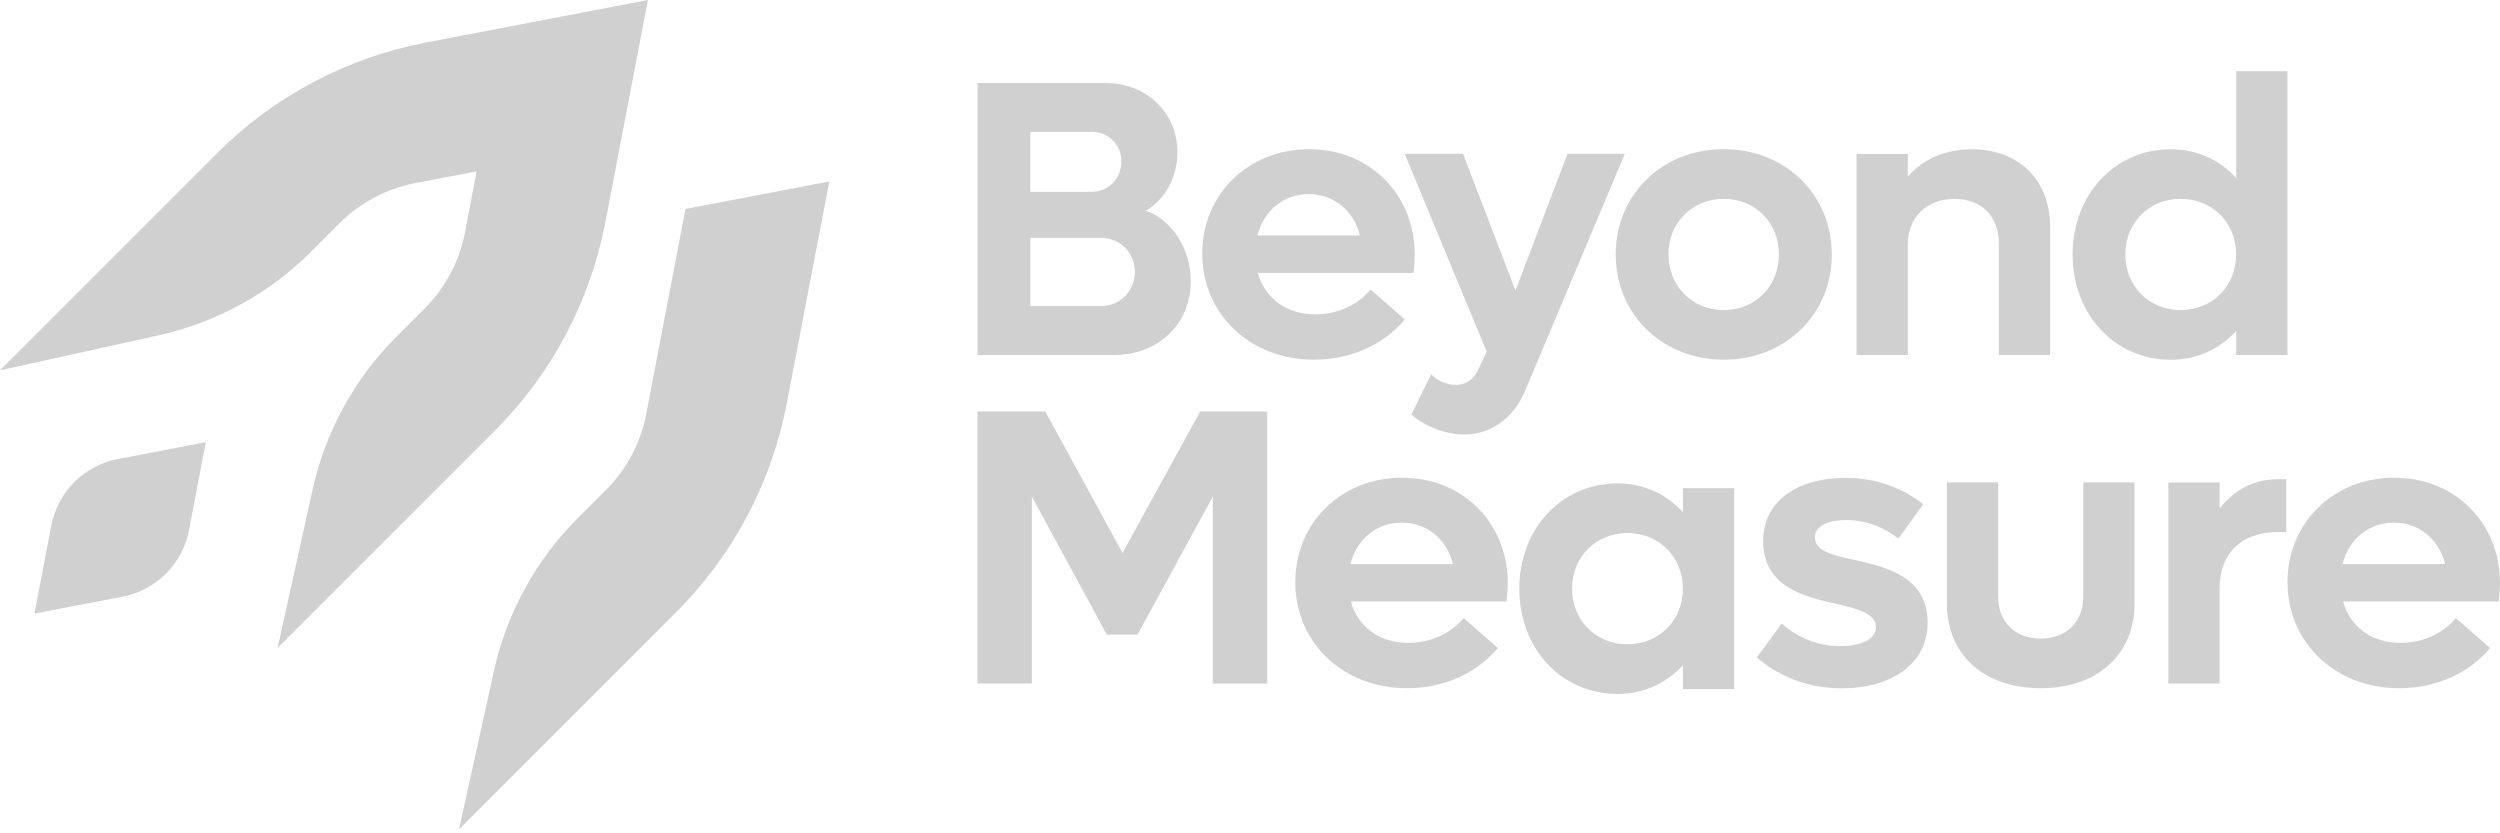 <svg width="156" height="52" viewBox="0 0 156 52" fill="none" xmlns="http://www.w3.org/2000/svg">
<path d="M26.5 19.248L24.735 21.012C22.118 23.63 20.304 26.939 19.505 30.554L17.323 40.431L30.889 26.864C34.43 23.323 36.828 18.797 37.772 13.877L40.431 0L26.553 2.659C21.634 3.603 17.111 6.001 13.566 9.541L0 23.108L9.873 20.93C13.488 20.13 16.801 18.317 19.418 15.699L21.186 13.931C22.474 12.643 24.122 11.769 25.912 11.426L29.742 10.693L29.009 14.523C28.661 16.312 27.787 17.956 26.5 19.248Z" fill="#D0D0D0"/>
<path d="M42.775 13.037L40.323 25.841C39.979 27.63 39.109 29.278 37.818 30.566L36.049 32.335C33.432 34.952 31.618 38.265 30.819 41.88L28.641 51.753L42.207 38.186C45.748 34.645 48.146 30.119 49.09 25.199L51.748 11.322L42.775 13.037Z" fill="#D0D0D0"/>
<path d="M7.347 28.645C5.247 29.047 3.608 30.691 3.202 32.79L2.15 38.286L7.645 37.234C9.745 36.832 11.385 35.188 11.791 33.088L12.842 27.593L7.347 28.645Z" fill="#D0D0D0"/>
<path d="M74.304 17.551C74.304 20.23 72.262 22.151 69.533 22.151H60.998V5.177H68.97C71.504 5.177 73.471 6.999 73.471 9.504C73.471 11.103 72.635 12.507 71.504 13.144C73.148 13.737 74.304 15.534 74.304 17.551ZM64.29 8.229V11.968H68.129C69.14 11.968 69.976 11.157 69.976 10.097C69.976 9.041 69.189 8.229 68.129 8.229H64.29ZM70.813 16.959C70.813 15.778 69.902 14.842 68.697 14.842H64.294V19.099H68.697C69.902 19.099 70.813 18.164 70.813 16.959Z" fill="#D0D0D0"/>
<path d="M88.201 17.033H78.486C78.929 18.607 80.259 19.617 82.077 19.617C83.6 19.617 84.855 18.905 85.522 18.068L87.663 19.936C86.359 21.485 84.342 22.445 81.981 22.445C77.998 22.445 75.02 19.592 75.02 15.828C75.02 12.113 77.898 9.309 81.687 9.309C85.452 9.309 88.28 12.113 88.28 15.902C88.276 16.246 88.251 16.689 88.201 17.033ZM78.461 14.697H84.859C84.466 13.123 83.211 12.113 81.662 12.113C80.085 12.113 78.855 13.148 78.461 14.697Z" fill="#D0D0D0"/>
<path d="M101.386 9.604L95.187 24.338C94.499 26.061 93.021 27.117 91.373 27.117C90.242 27.117 88.913 26.624 88.076 25.862L89.306 23.352C89.7 23.771 90.292 24.015 90.83 24.015C91.418 24.015 91.936 23.746 92.255 23.029L92.772 21.948L87.654 9.599H91.294L94.566 18.134L97.812 9.599H101.386V9.604Z" fill="#D0D0D0"/>
<path d="M100.82 15.877C100.82 12.138 103.723 9.309 107.562 9.309C111.401 9.309 114.304 12.138 114.304 15.877C114.304 19.617 111.401 22.445 107.562 22.445C103.723 22.445 100.82 19.617 100.82 15.877ZM111.003 15.877C111.003 13.91 109.554 12.407 107.558 12.407C105.591 12.407 104.112 13.906 104.112 15.877C104.112 17.845 105.586 19.348 107.558 19.348C109.554 19.348 111.003 17.845 111.003 15.877Z" fill="#D0D0D0"/>
<path d="M127.927 14.18V22.151H124.73V15.215C124.73 13.517 123.649 12.411 121.976 12.411C120.228 12.411 119.048 13.542 119.048 15.265V22.151H115.851V9.608H119.048V11.012C120.034 9.906 121.409 9.314 123.032 9.314C125.981 9.31 127.927 11.227 127.927 14.18Z" fill="#D0D0D0"/>
<path d="M142.736 4.44V22.151H139.539V20.652C138.529 21.758 137.129 22.45 135.456 22.45C131.961 22.45 129.331 19.621 129.331 15.882C129.331 12.142 131.965 9.314 135.456 9.314C137.129 9.314 138.529 10.001 139.539 11.111V4.444H142.736V4.44ZM139.535 15.877C139.535 13.91 138.061 12.407 136.065 12.407C134.098 12.407 132.619 13.906 132.619 15.877C132.619 17.845 134.094 19.348 136.065 19.348C138.061 19.348 139.535 17.845 139.535 15.877Z" fill="#D0D0D0"/>
<path d="M79.074 25.676V42.651H75.678V30.989L70.982 39.598H69.064L64.389 30.989V42.651H60.993V25.676H65.226L70.046 34.505L74.891 25.676H79.074Z" fill="#D0D0D0"/>
<path d="M94.007 37.532H84.292C84.735 39.105 86.064 40.116 87.882 40.116C89.406 40.116 90.661 39.404 91.328 38.567L93.469 40.435C92.164 41.984 90.148 42.944 87.787 42.944C83.803 42.944 80.826 40.091 80.826 36.327C80.826 32.612 83.704 29.808 87.493 29.808C91.257 29.808 94.086 32.612 94.086 36.401C94.082 36.745 94.057 37.188 94.007 37.532ZM84.267 35.196H90.665C90.272 33.623 89.017 32.612 87.468 32.612C85.89 32.612 84.66 33.647 84.267 35.196Z" fill="#D0D0D0"/>
<path d="M108.21 30.46V43.003H105.013V41.504C104.003 42.61 102.603 43.302 100.93 43.302C97.435 43.302 94.805 40.473 94.805 36.734C94.805 32.994 97.439 30.166 100.93 30.166C102.603 30.166 104.003 30.853 105.013 31.963V30.464H108.21V30.46ZM105.013 36.734C105.013 34.767 103.539 33.263 101.543 33.263C99.576 33.263 98.097 34.762 98.097 36.734C98.097 38.701 99.572 40.204 101.543 40.204C103.535 40.2 105.013 38.701 105.013 36.734Z" fill="#D0D0D0"/>
<path d="M109.628 41.027L111.177 38.911C112.138 39.748 113.343 40.315 114.842 40.315C116.122 40.315 117.057 39.897 117.057 39.135C117.057 38.298 115.977 38.004 114.598 37.685C112.606 37.242 110.022 36.629 110.022 33.776C110.022 31.117 112.357 29.817 115.14 29.817C117.281 29.817 118.88 30.579 120.01 31.465L118.461 33.606C117.55 32.919 116.494 32.451 115.215 32.451C114.134 32.451 113.247 32.794 113.247 33.532C113.247 34.368 114.304 34.637 115.707 34.935C117.699 35.379 120.283 35.991 120.283 38.845C120.283 41.499 117.923 42.953 114.921 42.953C112.577 42.944 110.833 42.058 109.628 41.027Z" fill="#D0D0D0"/>
<path d="M121.484 37.656V30.103H124.681V37.213C124.681 38.812 125.737 39.847 127.34 39.847C128.938 39.847 129.998 38.812 129.998 37.213V30.103H133.195V37.656C133.195 40.853 130.86 42.944 127.34 42.944C123.795 42.944 121.484 40.853 121.484 37.656Z" fill="#D0D0D0"/>
<path d="M142.662 33.204H142.119C139.833 33.204 138.504 34.559 138.504 36.7V42.651H135.307V30.107H138.504V31.726C139.415 30.571 140.645 29.904 142.119 29.904H142.662V33.204Z" fill="#D0D0D0"/>
<path d="M155.921 37.532H146.206C146.649 39.105 147.979 40.116 149.796 40.116C151.32 40.116 152.575 39.404 153.242 38.567L155.383 40.435C154.079 41.984 152.062 42.944 149.701 42.944C145.717 42.944 142.74 40.091 142.74 36.327C142.74 32.612 145.618 29.808 149.407 29.808C153.172 29.808 156 32.612 156 36.401C155.992 36.745 155.971 37.188 155.921 37.532ZM146.177 35.196H152.575C152.182 33.623 150.927 32.612 149.378 32.612C147.8 32.612 146.57 33.647 146.177 35.196Z" fill="#D0D0D0"/>
</svg>
